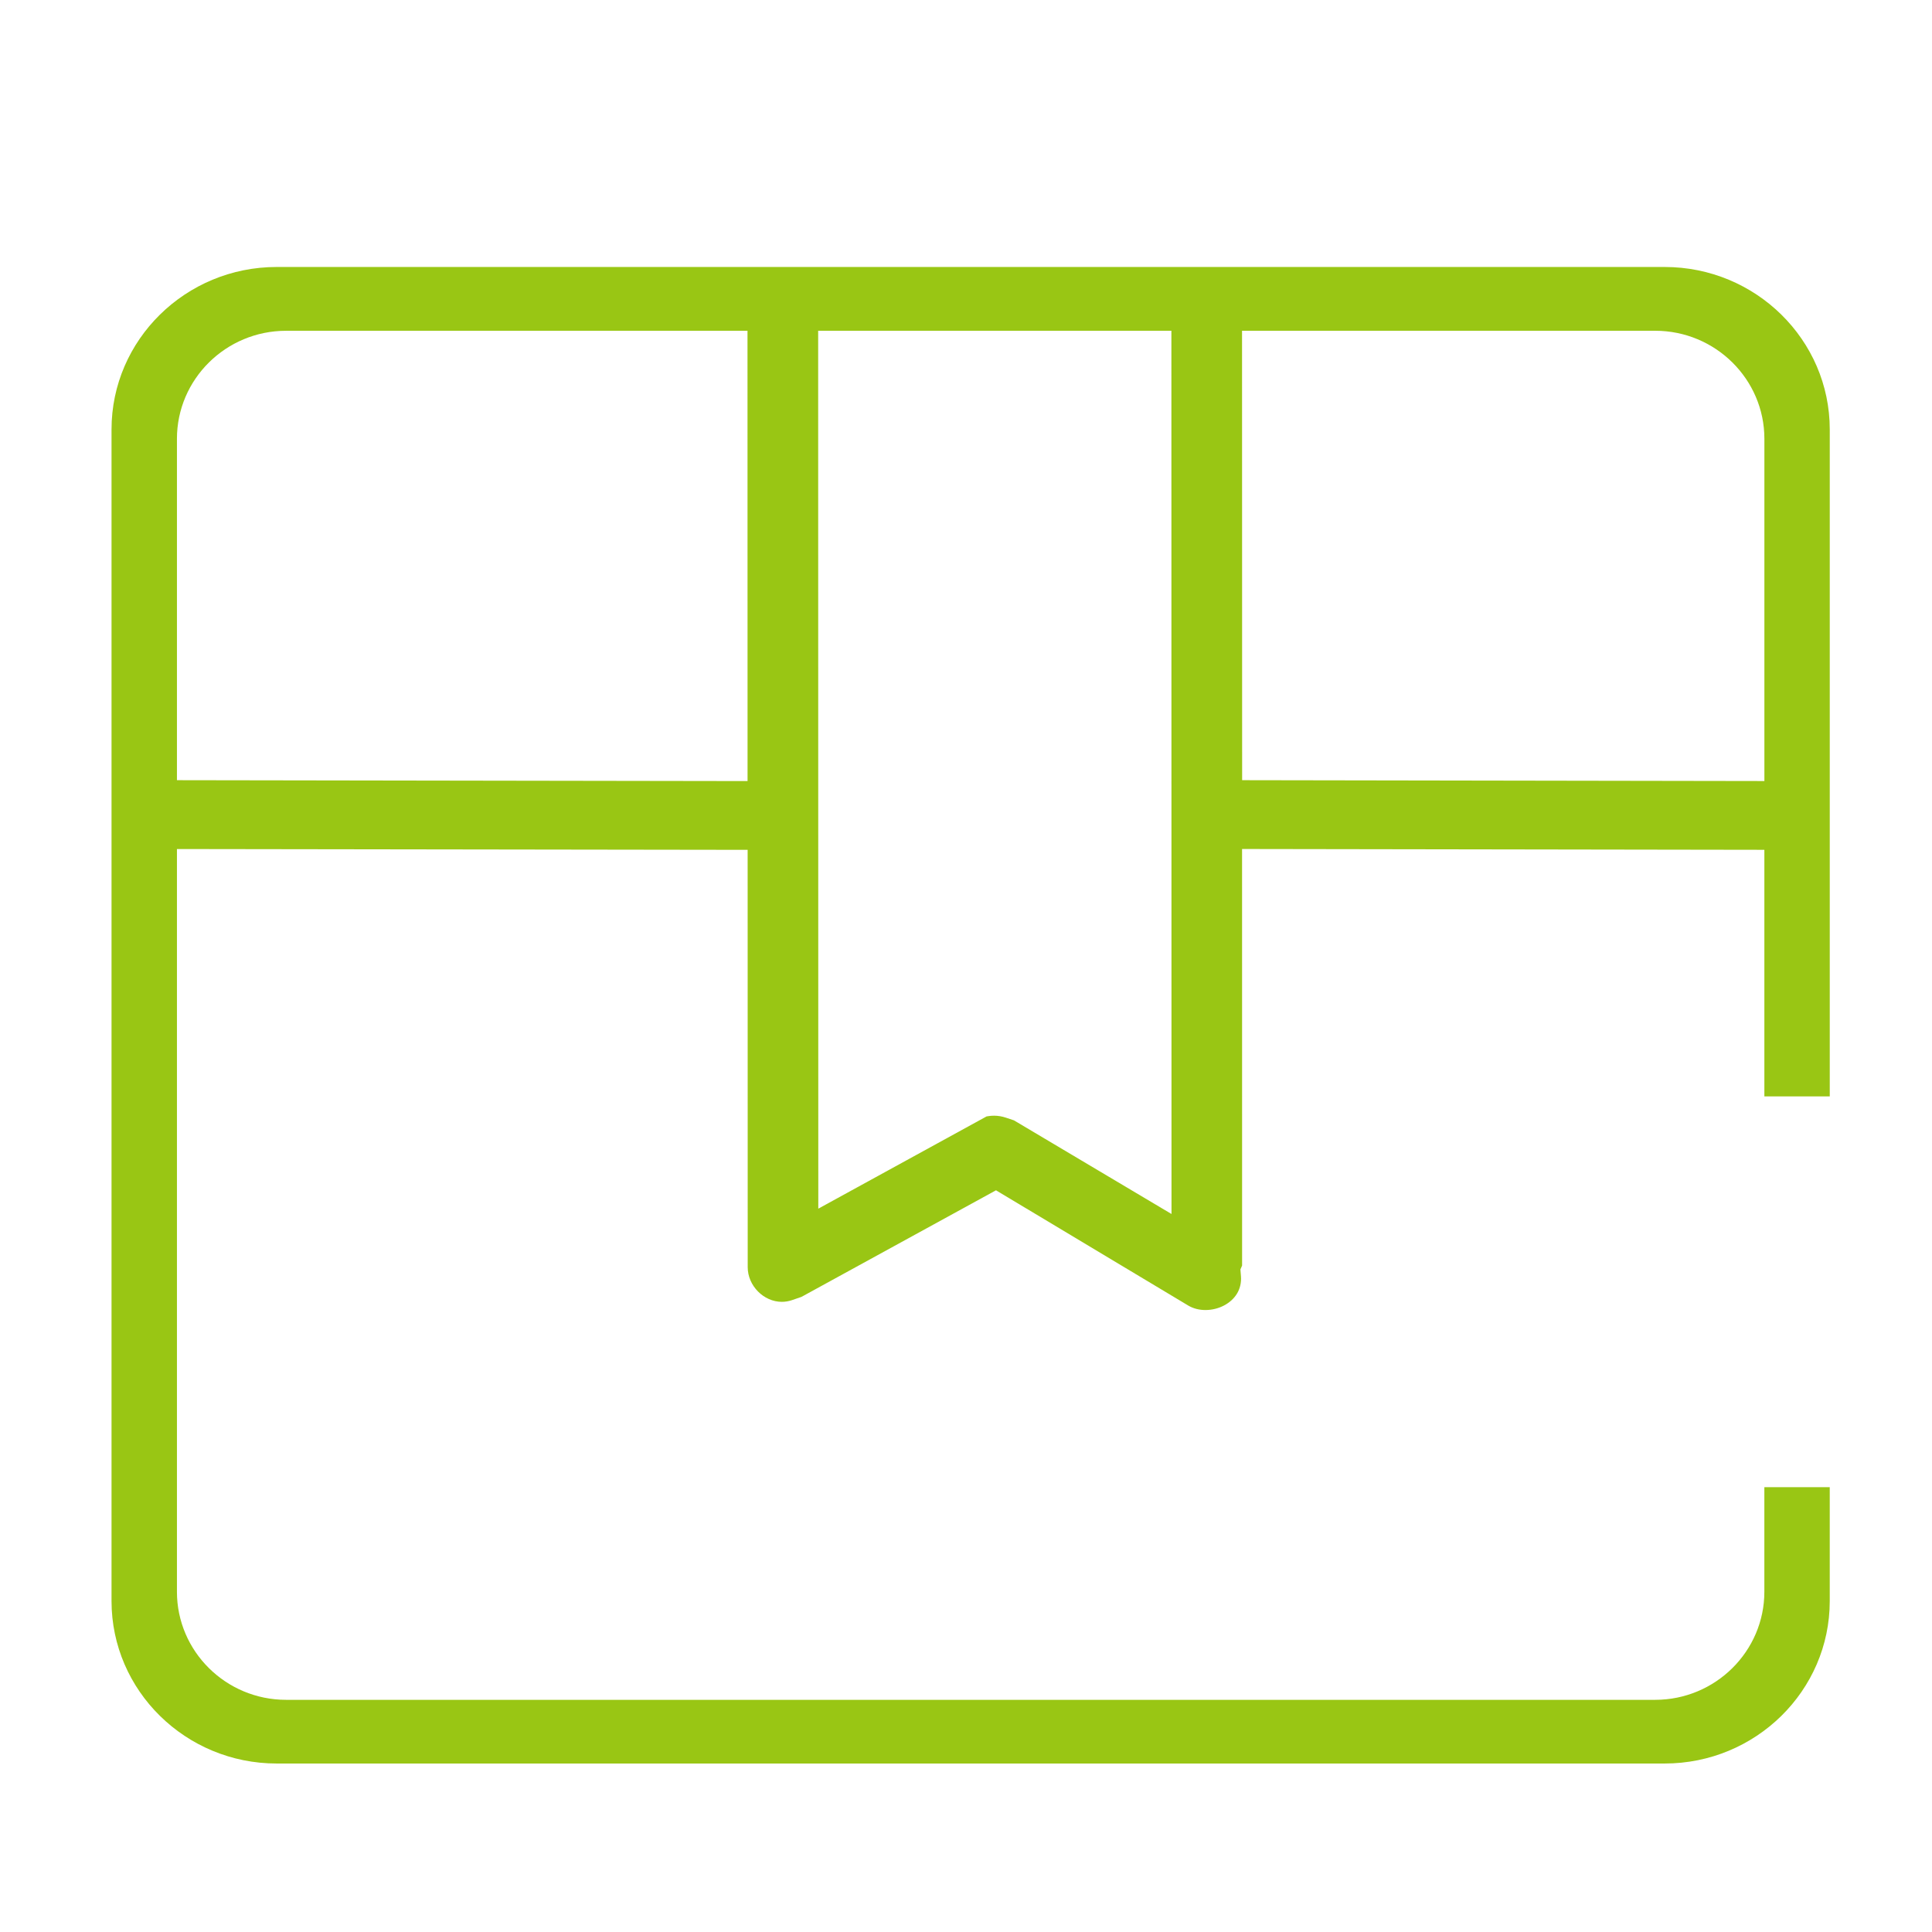 <?xml version="1.0" encoding="utf-8"?>
<!-- Generator: Adobe Illustrator 17.0.0, SVG Export Plug-In . SVG Version: 6.00 Build 0)  -->
<!DOCTYPE svg PUBLIC "-//W3C//DTD SVG 1.1//EN" "http://www.w3.org/Graphics/SVG/1.1/DTD/svg11.dtd">
<svg version="1.1" id="图层_1" xmlns="http://www.w3.org/2000/svg" xmlns:xlink="http://www.w3.org/1999/xlink" x="0px" y="0px"
	 width="32px" height="32px" viewBox="0 0 32 32" enable-background="new 0 0 32 32" xml:space="preserve">
<g>
	<g transform="scale(0.195, 0.195)">
		<path fill="#99C614" d="M149.863,126.318v8.884c0,5.061-4.162,9.18-9.275,9.18H24.302c-5.113,0-9.273-4.118-9.273-9.18V72.116
			l48.475,0.069l0.006,35.452c0,1.567,1.354,2.94,2.9,2.94c0.293,0,0.59-0.051,0.879-0.15l0.788-0.271l16.522-9.053l16.356,9.805
			c0.416,0.24,0.913,0.365,1.434,0.365c1.119,0,2.174-0.55,2.686-1.402c0.255-0.426,0.374-0.946,0.332-1.464l-0.046-0.584
			l0.142-0.329L105.5,72.113l44.364,0.069v20.944h5.554v-56.65c0-7.608-6.291-13.799-14.024-13.799H23.5
			c-7.734,0-14.027,6.191-14.027,13.799v99.517c0,7.609,6.294,13.799,14.027,13.799h117.893c7.733,0,14.024-6.187,14.024-13.795
			v-9.678H149.863z M140.591,28.095c5.113,0,9.275,4.116,9.275,9.176V66.34l-44.36-0.072l-0.008-38.173H140.591z M99.497,28.095
			l0.01,75.021l-13.382-7.954l-0.696-0.232c-0.324-0.108-0.665-0.164-1.004-0.164c-0.169,0-0.336,0.014-0.498,0.042l-0.13,0.021
			l-14.291,7.834l-0.012-74.567H99.497z M15.029,37.272c0-5.06,4.16-9.176,9.273-9.176h39.19l0.005,38.247l-48.468-0.075V37.272z"/>
	</g>
</g>
</svg>
